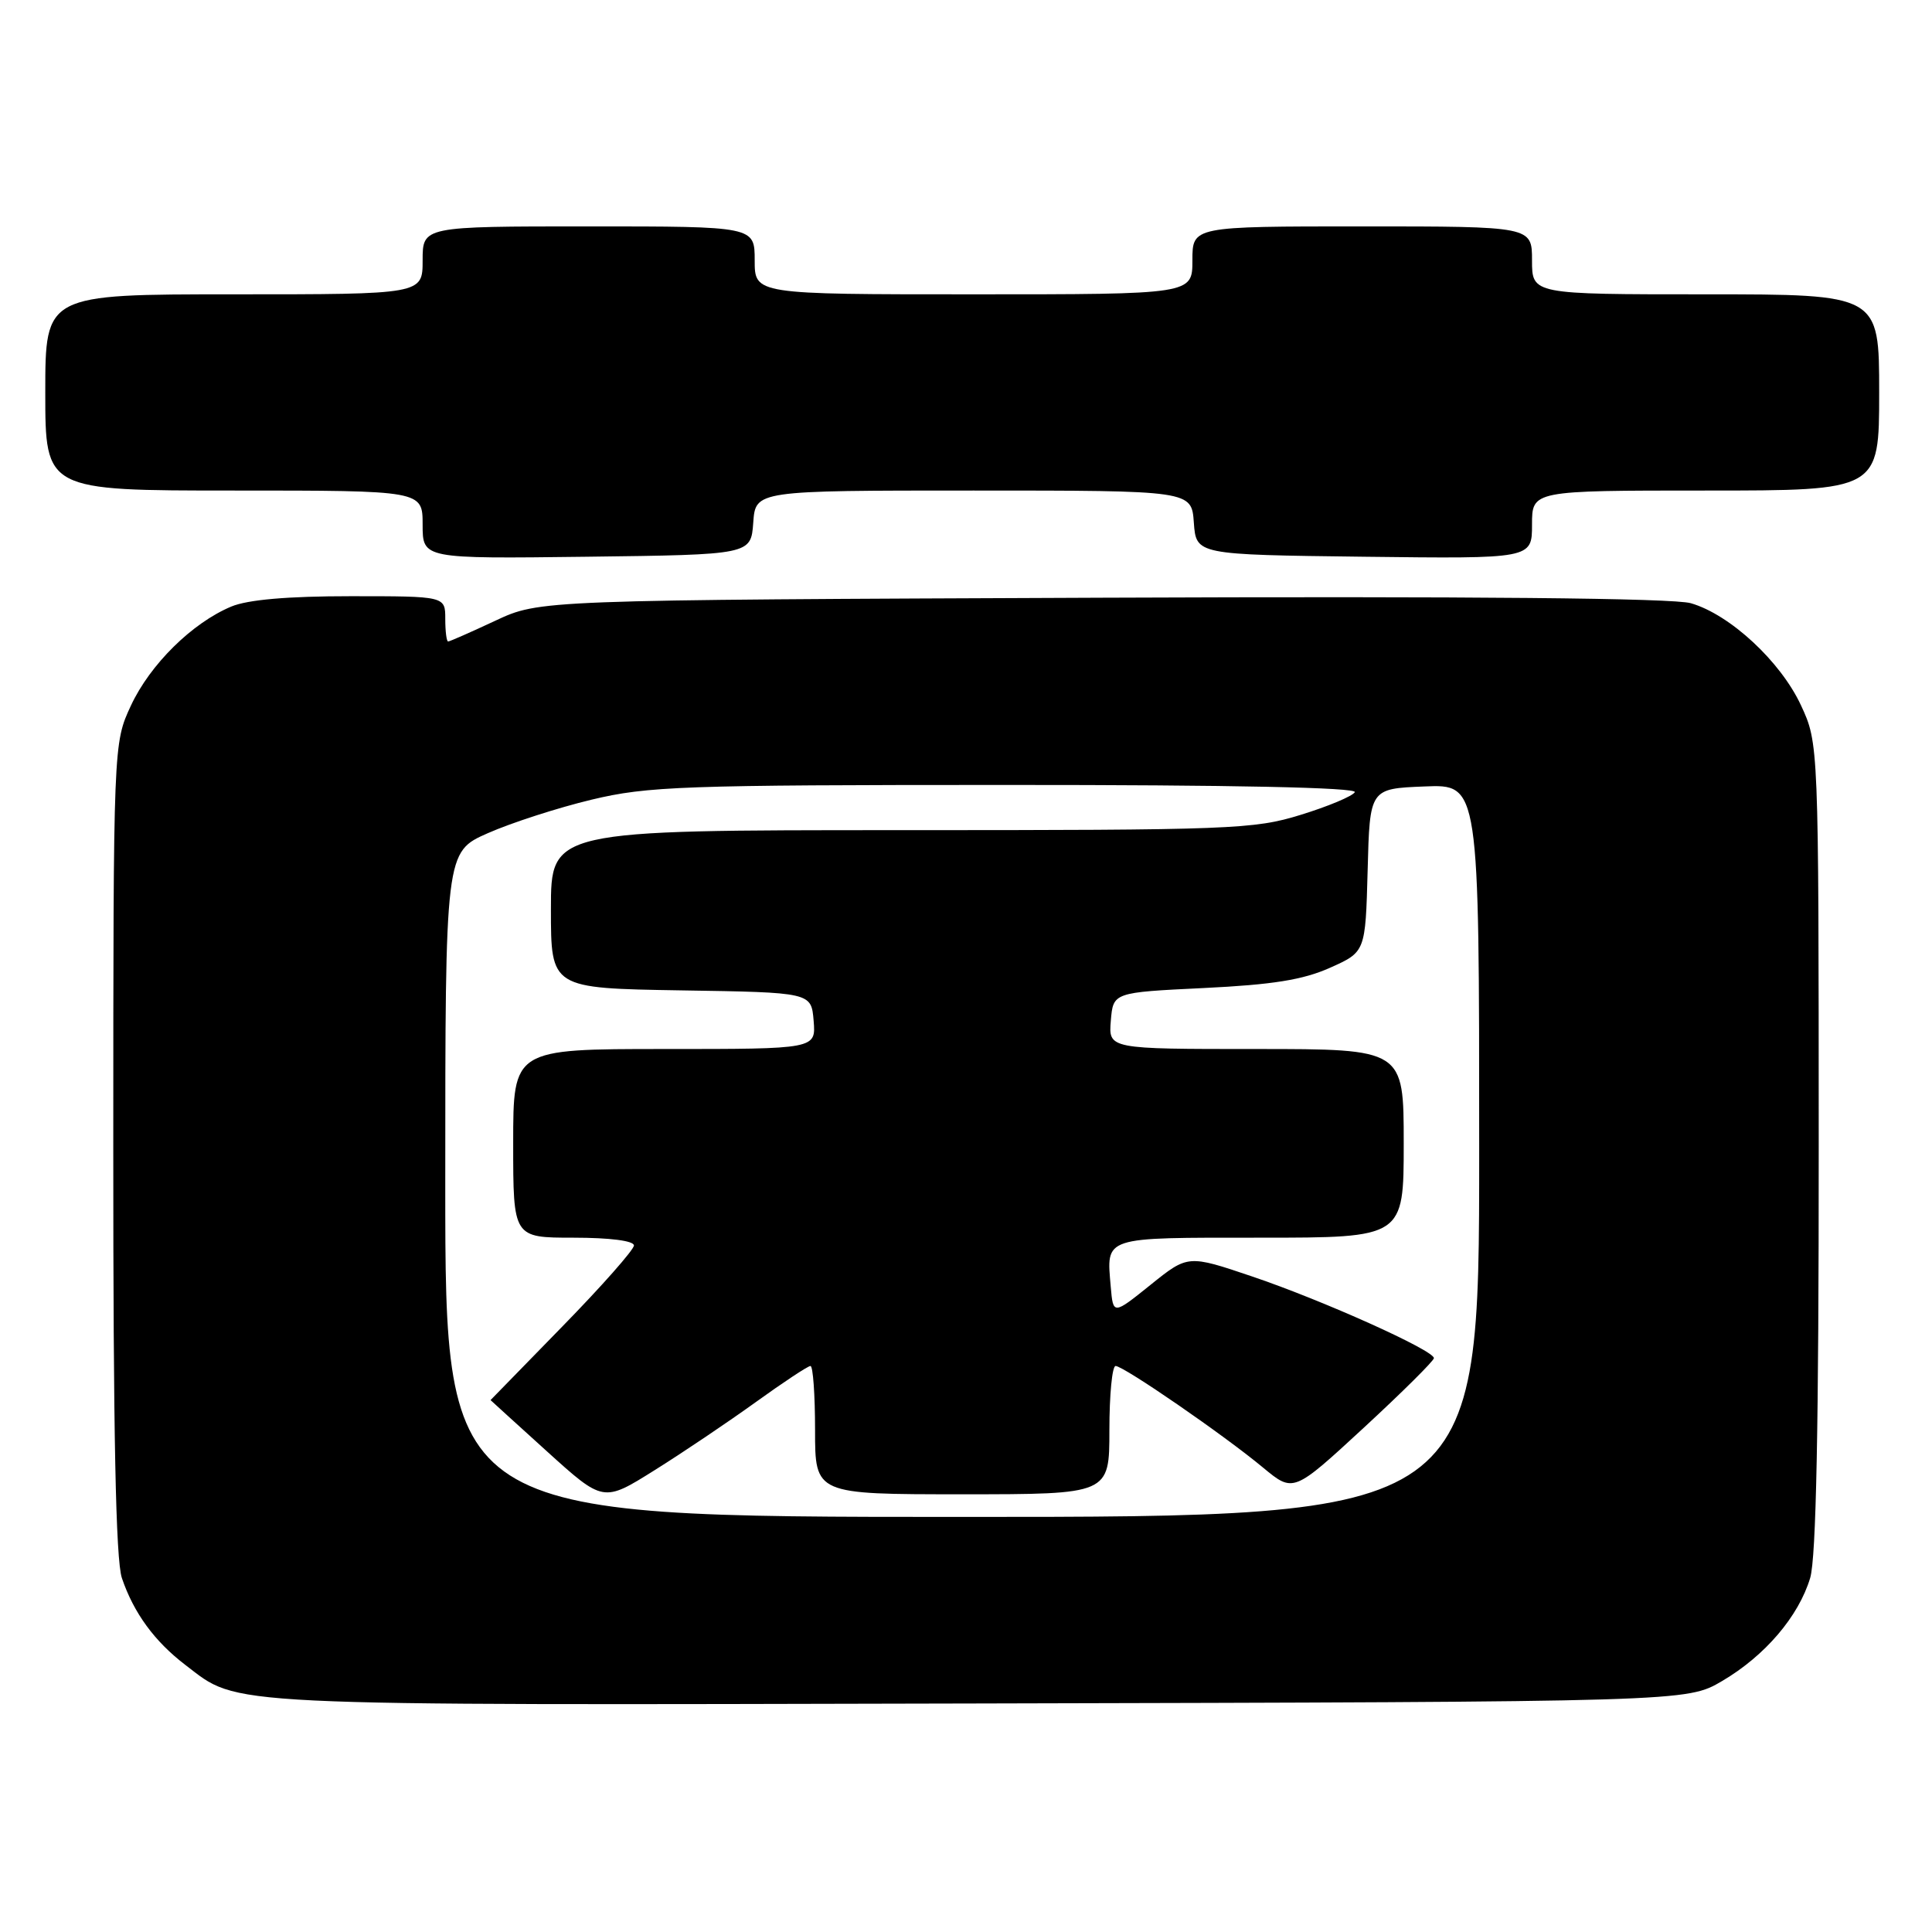 <?xml version="1.0" encoding="UTF-8" standalone="no"?>
<!DOCTYPE svg PUBLIC "-//W3C//DTD SVG 1.1//EN" "http://www.w3.org/Graphics/SVG/1.1/DTD/svg11.dtd" >
<svg xmlns="http://www.w3.org/2000/svg" xmlns:xlink="http://www.w3.org/1999/xlink" version="1.1" viewBox="0 0 256 256">
 <g >
 <path fill="currentColor"
d=" M 228.18 222.75 C 233.87 219.41 238.33 214.18 239.86 209.08 C 240.65 206.43 241.00 189.02 240.99 151.88 C 240.98 98.50 240.98 98.50 238.63 93.44 C 235.93 87.64 229.23 81.43 224.05 79.93 C 221.71 79.25 195.13 79.00 146.00 79.20 C 71.50 79.50 71.50 79.50 65.63 82.25 C 62.40 83.76 59.59 85.00 59.38 85.00 C 59.17 85.00 59.00 83.65 59.00 82.00 C 59.00 79.00 59.00 79.00 46.47 79.00 C 38.10 79.00 32.84 79.46 30.65 80.37 C 25.46 82.54 19.89 88.04 17.35 93.49 C 15.02 98.50 15.02 98.50 15.01 152.10 C 15.00 189.97 15.34 206.70 16.15 209.10 C 17.72 213.73 20.48 217.50 24.57 220.62 C 31.80 226.14 27.97 225.95 129.50 225.72 C 223.50 225.50 223.50 225.50 228.18 222.75 Z  M 99.81 69.25 C 100.11 65.00 100.11 65.00 129.00 65.00 C 157.89 65.00 157.89 65.00 158.19 69.25 C 158.50 73.50 158.50 73.50 180.75 73.77 C 203.00 74.04 203.00 74.04 203.00 69.52 C 203.00 65.00 203.00 65.00 226.00 65.00 C 249.00 65.00 249.00 65.00 249.00 52.00 C 249.00 39.00 249.00 39.00 226.00 39.00 C 203.00 39.00 203.00 39.00 203.00 34.50 C 203.00 30.00 203.00 30.00 180.50 30.00 C 158.00 30.00 158.00 30.00 158.00 34.50 C 158.00 39.00 158.00 39.00 129.00 39.00 C 100.00 39.00 100.00 39.00 100.00 34.50 C 100.00 30.00 100.00 30.00 78.00 30.00 C 56.00 30.00 56.00 30.00 56.00 34.50 C 56.00 39.00 56.00 39.00 31.00 39.00 C 6.00 39.00 6.00 39.00 6.00 52.00 C 6.00 65.00 6.00 65.00 31.00 65.00 C 56.00 65.00 56.00 65.00 56.00 69.52 C 56.00 74.04 56.00 74.04 77.75 73.77 C 99.50 73.50 99.50 73.50 99.81 69.25 Z  M 59.00 156.94 C 59.00 112.89 59.00 112.89 64.64 110.40 C 67.74 109.03 73.92 107.03 78.39 105.96 C 85.82 104.18 90.40 104.01 133.31 104.01 C 163.39 104.00 179.90 104.35 179.52 104.97 C 179.19 105.51 175.96 106.86 172.35 107.97 C 166.16 109.89 163.17 110.00 119.39 110.00 C 73.00 110.00 73.00 110.00 73.00 120.48 C 73.00 130.95 73.00 130.95 90.25 131.23 C 107.50 131.50 107.50 131.50 107.81 135.25 C 108.12 139.00 108.12 139.00 88.06 139.00 C 68.00 139.00 68.00 139.00 68.00 151.50 C 68.00 164.00 68.00 164.00 76.00 164.00 C 80.80 164.00 84.00 164.41 84.00 165.03 C 84.00 165.59 79.73 170.43 74.50 175.78 C 69.28 181.12 65.01 185.51 65.00 185.52 C 65.00 185.53 68.36 188.59 72.47 192.31 C 79.94 199.07 79.94 199.07 86.72 194.82 C 90.45 192.49 96.49 188.42 100.14 185.79 C 103.79 183.16 107.05 181.00 107.39 181.00 C 107.73 181.00 108.00 184.82 108.00 189.50 C 108.00 198.00 108.00 198.00 127.50 198.00 C 147.00 198.00 147.00 198.00 147.00 189.50 C 147.00 184.82 147.37 181.00 147.82 181.00 C 148.89 181.00 162.22 190.18 167.38 194.48 C 171.38 197.79 171.38 197.79 180.69 189.20 C 185.81 184.47 190.00 180.31 190.00 179.96 C 190.00 178.92 175.24 172.29 165.95 169.15 C 157.41 166.26 157.41 166.26 152.45 170.25 C 147.50 174.23 147.50 174.23 147.18 170.51 C 146.61 163.79 145.97 164.00 166.97 164.00 C 186.00 164.00 186.00 164.00 186.00 151.50 C 186.00 139.00 186.00 139.00 166.44 139.00 C 146.88 139.00 146.88 139.00 147.19 135.25 C 147.50 131.50 147.50 131.50 159.50 130.92 C 168.60 130.48 172.64 129.84 176.22 128.24 C 180.93 126.14 180.93 126.14 181.22 115.32 C 181.50 104.50 181.50 104.50 188.75 104.21 C 196.00 103.91 196.00 103.91 196.00 152.46 C 196.00 201.00 196.00 201.00 127.50 201.00 C 59.00 201.00 59.00 201.00 59.00 156.94 Z "/>
</g>
</svg>